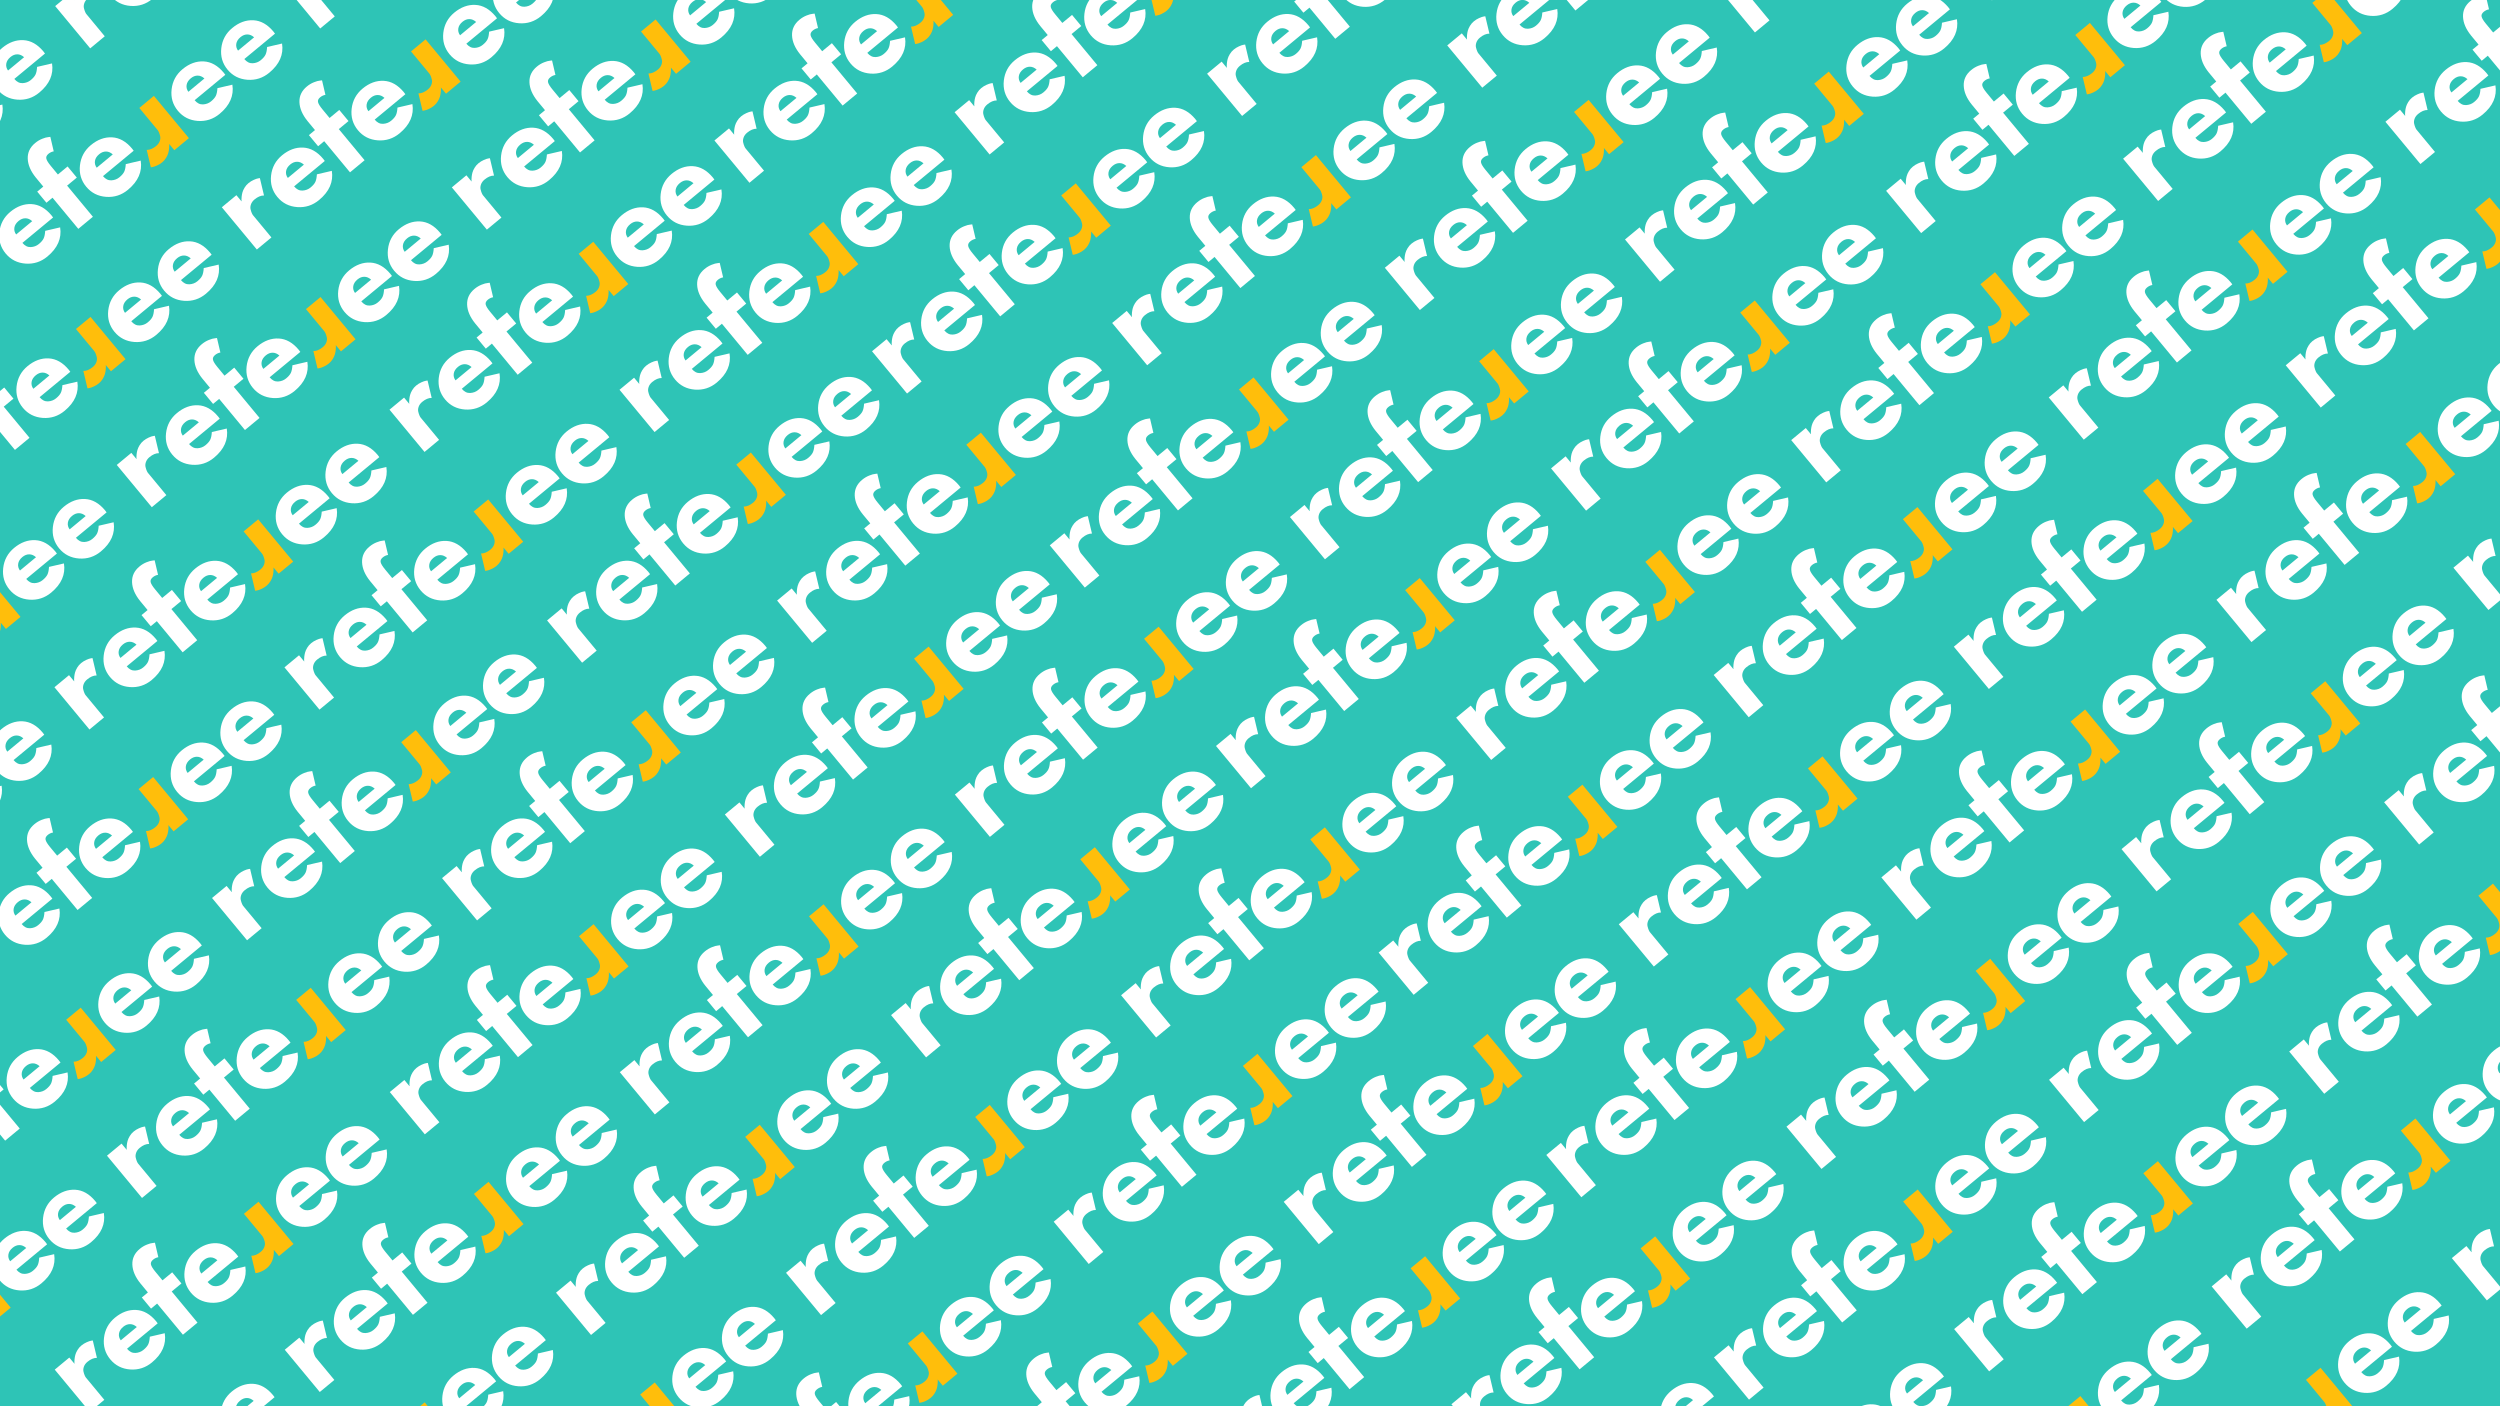 <?xml version="1.0" encoding="UTF-8"?>
<svg xmlns="http://www.w3.org/2000/svg" xmlns:xlink="http://www.w3.org/1999/xlink" width="1440pt" height="810pt" viewBox="0 0 1440 810" version="1.2">
<defs>
<g>
<symbol overflow="visible" id="glyph0-0">
<path style="stroke:none;" d=""/>
</symbol>
<symbol overflow="visible" id="glyph0-1">
<path style="stroke:none;" d="M 2.859 -2.359 L -17.312 -26.703 L -8.922 -33.656 L -6 -30.141 L -5.906 -30.234 C -5.945 -30.41 -5.977 -30.648 -6 -30.953 C -6.02 -31.266 -5.988 -31.852 -5.906 -32.719 C -5.82 -33.582 -5.664 -34.426 -5.438 -35.25 C -5.219 -36.082 -4.805 -37 -4.203 -38 C -3.598 -39.008 -2.848 -39.879 -1.953 -40.609 C -1.035 -41.367 -0.031 -41.988 1.062 -42.469 C 2.156 -42.957 3.008 -43.25 3.625 -43.344 L 4.609 -43.5 L 6.984 -33.484 C 5.211 -33.504 3.395 -32.742 1.531 -31.203 C 0.52 -30.359 -0.164 -29.41 -0.531 -28.359 C -0.895 -27.316 -0.961 -26.352 -0.734 -25.469 C -0.516 -24.582 -0.281 -23.863 -0.031 -23.312 C 0.207 -22.77 0.43 -22.375 0.641 -22.125 L 11.25 -9.312 Z M 2.859 -2.359 "/>
</symbol>
<symbol overflow="visible" id="glyph0-2">
<path style="stroke:none;" d="M 18.359 -33.781 L 0.688 -19.156 C 2.102 -17.445 3.707 -16.641 5.5 -16.734 C 7.289 -16.828 8.836 -17.41 10.141 -18.484 C 11.504 -19.609 12.426 -20.68 12.906 -21.703 C 13.395 -22.723 13.695 -24.188 13.812 -26.094 L 22.422 -28.094 C 23.41 -21.77 20.957 -16.164 15.062 -11.281 C 11.395 -8.238 7.207 -6.883 2.5 -7.219 C -2.207 -7.562 -6.031 -9.504 -8.969 -13.047 C -11.906 -16.586 -13.109 -20.707 -12.578 -25.406 C -12.047 -30.113 -9.945 -33.988 -6.281 -37.031 C -2.414 -40.227 1.648 -41.719 5.922 -41.5 C 10.191 -41.281 14.039 -39.102 17.469 -34.969 C 17.938 -34.395 18.234 -34 18.359 -33.781 Z M -2.922 -24 L 6.328 -31.672 C 5.098 -32.773 3.797 -33.328 2.422 -33.328 C 1.055 -33.336 -0.254 -32.82 -1.516 -31.781 C -2.91 -30.625 -3.719 -29.336 -3.938 -27.922 C -4.156 -26.516 -3.816 -25.207 -2.922 -24 Z M -2.922 -24 "/>
</symbol>
<symbol overflow="visible" id="glyph0-3">
<path style="stroke:none;" d="M -15.906 -27.875 L -20.188 -33.047 C -23.164 -36.723 -24.723 -40.348 -24.859 -43.922 C -24.992 -47.492 -23.57 -50.508 -20.594 -52.969 C -19.332 -54.02 -17.969 -54.836 -16.5 -55.422 C -15.039 -56.004 -13.906 -56.316 -13.094 -56.359 L -11.844 -56.531 L -9.891 -48.172 C -11.016 -47.973 -12.035 -47.492 -12.953 -46.734 C -13.992 -45.867 -14.391 -44.938 -14.141 -43.938 C -13.898 -42.938 -13.047 -41.551 -11.578 -39.781 L -7.5 -34.844 L -1.906 -39.469 L 3.406 -33.062 L -2.188 -28.438 L 12.672 -10.5 L 4.266 -3.531 L -10.594 -21.469 L -14.094 -18.562 L -19.406 -24.969 Z M -15.906 -27.875 "/>
</symbol>
<symbol overflow="visible" id="glyph1-0">
<path style="stroke:none;" d=""/>
</symbol>
<symbol overflow="visible" id="glyph1-1">
<path style="stroke:none;" d="M -2.859 2.359 L 17.312 26.703 L 8.922 33.656 L 6 30.141 L 5.906 30.234 C 5.945 30.41 5.977 30.648 6 30.953 C 6.02 31.266 5.988 31.852 5.906 32.719 C 5.82 33.582 5.664 34.426 5.438 35.25 C 5.219 36.082 4.805 37 4.203 38 C 3.598 39.008 2.848 39.879 1.953 40.609 C 1.035 41.367 0.031 41.988 -1.062 42.469 C -2.156 42.957 -3.008 43.25 -3.625 43.344 L -4.609 43.5 L -6.984 33.484 C -5.211 33.504 -3.395 32.742 -1.531 31.203 C -0.52 30.359 0.164 29.41 0.531 28.359 C 0.895 27.316 0.961 26.352 0.734 25.469 C 0.516 24.582 0.281 23.863 0.031 23.312 C -0.207 22.77 -0.43 22.375 -0.641 22.125 L -11.25 9.312 Z M -2.859 2.359 "/>
</symbol>
</g>
</defs>
<g id="surface1">
<rect x="0" y="0" width="1440" height="810" style="fill:rgb(100%,100%,100%);fill-opacity:1;stroke:none;"/>
<rect x="0" y="0" width="1440" height="810" style="fill:rgb(100%,100%,100%);fill-opacity:1;stroke:none;"/>
<rect x="0" y="0" width="1440" height="810" style="fill:rgb(18.039%,76.859%,71.37%);fill-opacity:1;stroke:none;"/>
<g style="fill:rgb(100%,100%,100%);fill-opacity:1;">
  <use xlink:href="#glyph0-1" x="-11.836" y="570.976"/>
</g>
<g style="fill:rgb(100%,100%,100%);fill-opacity:1;">
  <use xlink:href="#glyph0-2" x="11.798" y="551.398"/>
</g>
<g style="fill:rgb(100%,100%,100%);fill-opacity:1;">
  <use xlink:href="#glyph0-3" x="40.414" y="527.692"/>
</g>
<g style="fill:rgb(100%,100%,100%);fill-opacity:1;">
  <use xlink:href="#glyph0-2" x="58.211" y="512.949"/>
</g>
<g style="fill:rgb(100%,74.509%,4.309%);fill-opacity:1;">
  <use xlink:href="#glyph1-1" x="91.073" y="445.207"/>
</g>
<g style="fill:rgb(100%,100%,100%);fill-opacity:1;">
  <use xlink:href="#glyph0-2" x="111.002" y="469.216"/>
</g>
<g style="fill:rgb(100%,100%,100%);fill-opacity:1;">
  <use xlink:href="#glyph0-2" x="139.619" y="445.51"/>
</g>
<g style="fill:rgb(100%,100%,100%);fill-opacity:1;">
  <use xlink:href="#glyph0-1" x="181.16" y="411.097"/>
</g>
<g style="fill:rgb(100%,100%,100%);fill-opacity:1;">
  <use xlink:href="#glyph0-2" x="204.794" y="391.519"/>
</g>
<g style="fill:rgb(100%,100%,100%);fill-opacity:1;">
  <use xlink:href="#glyph0-3" x="233.41" y="367.813"/>
</g>
<g style="fill:rgb(100%,100%,100%);fill-opacity:1;">
  <use xlink:href="#glyph0-2" x="251.207" y="353.07"/>
</g>
<g style="fill:rgb(100%,74.509%,4.309%);fill-opacity:1;">
  <use xlink:href="#glyph1-1" x="284.069" y="285.329"/>
</g>
<g style="fill:rgb(100%,100%,100%);fill-opacity:1;">
  <use xlink:href="#glyph0-2" x="303.998" y="309.338"/>
</g>
<g style="fill:rgb(100%,100%,100%);fill-opacity:1;">
  <use xlink:href="#glyph0-2" x="332.615" y="285.631"/>
</g>
<g style="fill:rgb(100%,100%,100%);fill-opacity:1;">
  <use xlink:href="#glyph0-1" x="374.156" y="251.219"/>
</g>
<g style="fill:rgb(100%,100%,100%);fill-opacity:1;">
  <use xlink:href="#glyph0-2" x="397.79" y="231.64"/>
</g>
<g style="fill:rgb(100%,100%,100%);fill-opacity:1;">
  <use xlink:href="#glyph0-3" x="426.406" y="207.934"/>
</g>
<g style="fill:rgb(100%,100%,100%);fill-opacity:1;">
  <use xlink:href="#glyph0-2" x="444.203" y="193.191"/>
</g>
<g style="fill:rgb(100%,74.509%,4.309%);fill-opacity:1;">
  <use xlink:href="#glyph1-1" x="477.066" y="125.45"/>
</g>
<g style="fill:rgb(100%,100%,100%);fill-opacity:1;">
  <use xlink:href="#glyph0-2" x="496.994" y="149.459"/>
</g>
<g style="fill:rgb(100%,100%,100%);fill-opacity:1;">
  <use xlink:href="#glyph0-2" x="525.611" y="125.753"/>
</g>
<g style="fill:rgb(100%,100%,100%);fill-opacity:1;">
  <use xlink:href="#glyph0-1" x="567.152" y="91.34"/>
</g>
<g style="fill:rgb(100%,100%,100%);fill-opacity:1;">
  <use xlink:href="#glyph0-2" x="590.786" y="71.762"/>
</g>
<g style="fill:rgb(100%,100%,100%);fill-opacity:1;">
  <use xlink:href="#glyph0-3" x="619.402" y="48.055"/>
</g>
<g style="fill:rgb(100%,100%,100%);fill-opacity:1;">
  <use xlink:href="#glyph0-2" x="637.199" y="33.313"/>
</g>
<g style="fill:rgb(100%,74.509%,4.309%);fill-opacity:1;">
  <use xlink:href="#glyph1-1" x="670.061" y="-34.429"/>
</g>
<g style="fill:rgb(100%,100%,100%);fill-opacity:1;">
  <use xlink:href="#glyph0-2" x="-21.487" y="480.67"/>
</g>
<g style="fill:rgb(100%,100%,100%);fill-opacity:1;">
  <use xlink:href="#glyph0-2" x="7.13" y="456.964"/>
</g>
<g style="fill:rgb(100%,100%,100%);fill-opacity:1;">
  <use xlink:href="#glyph0-1" x="48.671" y="422.551"/>
</g>
<g style="fill:rgb(100%,100%,100%);fill-opacity:1;">
  <use xlink:href="#glyph0-2" x="72.305" y="402.973"/>
</g>
<g style="fill:rgb(100%,100%,100%);fill-opacity:1;">
  <use xlink:href="#glyph0-3" x="100.922" y="379.267"/>
</g>
<g style="fill:rgb(100%,100%,100%);fill-opacity:1;">
  <use xlink:href="#glyph0-2" x="118.718" y="364.524"/>
</g>
<g style="fill:rgb(100%,74.509%,4.309%);fill-opacity:1;">
  <use xlink:href="#glyph1-1" x="151.581" y="296.783"/>
</g>
<g style="fill:rgb(100%,100%,100%);fill-opacity:1;">
  <use xlink:href="#glyph0-2" x="171.509" y="320.792"/>
</g>
<g style="fill:rgb(100%,100%,100%);fill-opacity:1;">
  <use xlink:href="#glyph0-2" x="200.126" y="297.085"/>
</g>
<g style="fill:rgb(100%,100%,100%);fill-opacity:1;">
  <use xlink:href="#glyph0-1" x="241.667" y="262.673"/>
</g>
<g style="fill:rgb(100%,100%,100%);fill-opacity:1;">
  <use xlink:href="#glyph0-2" x="265.301" y="243.094"/>
</g>
<g style="fill:rgb(100%,100%,100%);fill-opacity:1;">
  <use xlink:href="#glyph0-3" x="293.918" y="219.388"/>
</g>
<g style="fill:rgb(100%,100%,100%);fill-opacity:1;">
  <use xlink:href="#glyph0-2" x="311.714" y="204.645"/>
</g>
<g style="fill:rgb(100%,74.509%,4.309%);fill-opacity:1;">
  <use xlink:href="#glyph1-1" x="344.577" y="136.904"/>
</g>
<g style="fill:rgb(100%,100%,100%);fill-opacity:1;">
  <use xlink:href="#glyph0-2" x="364.505" y="160.913"/>
</g>
<g style="fill:rgb(100%,100%,100%);fill-opacity:1;">
  <use xlink:href="#glyph0-2" x="393.122" y="137.207"/>
</g>
<g style="fill:rgb(100%,100%,100%);fill-opacity:1;">
  <use xlink:href="#glyph0-1" x="428.823" y="107.632"/>
</g>
<g style="fill:rgb(100%,100%,100%);fill-opacity:1;">
  <use xlink:href="#glyph0-2" x="452.457" y="88.054"/>
</g>
<g style="fill:rgb(100%,100%,100%);fill-opacity:1;">
  <use xlink:href="#glyph0-3" x="481.074" y="64.347"/>
</g>
<g style="fill:rgb(100%,100%,100%);fill-opacity:1;">
  <use xlink:href="#glyph0-2" x="498.87" y="49.605"/>
</g>
<g style="fill:rgb(100%,74.509%,4.309%);fill-opacity:1;">
  <use xlink:href="#glyph1-1" x="531.733" y="-18.137"/>
</g>
<g style="fill:rgb(100%,100%,100%);fill-opacity:1;">
  <use xlink:href="#glyph0-2" x="551.661" y="5.872"/>
</g>
<g style="fill:rgb(100%,74.509%,4.309%);fill-opacity:1;">
  <use xlink:href="#glyph1-1" x="-11.15" y="726.491"/>
</g>
<g style="fill:rgb(100%,100%,100%);fill-opacity:1;">
  <use xlink:href="#glyph0-2" x="8.779" y="750.499"/>
</g>
<g style="fill:rgb(100%,100%,100%);fill-opacity:1;">
  <use xlink:href="#glyph0-2" x="37.395" y="726.793"/>
</g>
<g style="fill:rgb(100%,100%,100%);fill-opacity:1;">
  <use xlink:href="#glyph0-1" x="78.936" y="692.38"/>
</g>
<g style="fill:rgb(100%,100%,100%);fill-opacity:1;">
  <use xlink:href="#glyph0-2" x="102.57" y="672.802"/>
</g>
<g style="fill:rgb(100%,100%,100%);fill-opacity:1;">
  <use xlink:href="#glyph0-3" x="131.187" y="649.096"/>
</g>
<g style="fill:rgb(100%,100%,100%);fill-opacity:1;">
  <use xlink:href="#glyph0-2" x="148.983" y="634.353"/>
</g>
<g style="fill:rgb(100%,74.509%,4.309%);fill-opacity:1;">
  <use xlink:href="#glyph1-1" x="181.846" y="566.612"/>
</g>
<g style="fill:rgb(100%,100%,100%);fill-opacity:1;">
  <use xlink:href="#glyph0-2" x="201.775" y="590.621"/>
</g>
<g style="fill:rgb(100%,100%,100%);fill-opacity:1;">
  <use xlink:href="#glyph0-2" x="230.391" y="566.914"/>
</g>
<g style="fill:rgb(100%,100%,100%);fill-opacity:1;">
  <use xlink:href="#glyph0-1" x="271.932" y="532.502"/>
</g>
<g style="fill:rgb(100%,100%,100%);fill-opacity:1;">
  <use xlink:href="#glyph0-2" x="295.566" y="512.923"/>
</g>
<g style="fill:rgb(100%,100%,100%);fill-opacity:1;">
  <use xlink:href="#glyph0-3" x="324.183" y="489.217"/>
</g>
<g style="fill:rgb(100%,100%,100%);fill-opacity:1;">
  <use xlink:href="#glyph0-2" x="341.979" y="474.474"/>
</g>
<g style="fill:rgb(100%,74.509%,4.309%);fill-opacity:1;">
  <use xlink:href="#glyph1-1" x="374.842" y="406.733"/>
</g>
<g style="fill:rgb(100%,100%,100%);fill-opacity:1;">
  <use xlink:href="#glyph0-2" x="394.771" y="430.742"/>
</g>
<g style="fill:rgb(100%,100%,100%);fill-opacity:1;">
  <use xlink:href="#glyph0-2" x="423.387" y="407.036"/>
</g>
<g style="fill:rgb(100%,100%,100%);fill-opacity:1;">
  <use xlink:href="#glyph0-1" x="464.928" y="372.623"/>
</g>
<g style="fill:rgb(100%,100%,100%);fill-opacity:1;">
  <use xlink:href="#glyph0-2" x="488.562" y="353.045"/>
</g>
<g style="fill:rgb(100%,100%,100%);fill-opacity:1;">
  <use xlink:href="#glyph0-3" x="517.179" y="329.338"/>
</g>
<g style="fill:rgb(100%,100%,100%);fill-opacity:1;">
  <use xlink:href="#glyph0-2" x="534.975" y="314.596"/>
</g>
<g style="fill:rgb(100%,74.509%,4.309%);fill-opacity:1;">
  <use xlink:href="#glyph1-1" x="567.838" y="246.854"/>
</g>
<g style="fill:rgb(100%,100%,100%);fill-opacity:1;">
  <use xlink:href="#glyph0-2" x="587.767" y="270.863"/>
</g>
<g style="fill:rgb(100%,100%,100%);fill-opacity:1;">
  <use xlink:href="#glyph0-2" x="616.383" y="247.157"/>
</g>
<g style="fill:rgb(100%,100%,100%);fill-opacity:1;">
  <use xlink:href="#glyph0-1" x="657.924" y="212.744"/>
</g>
<g style="fill:rgb(100%,100%,100%);fill-opacity:1;">
  <use xlink:href="#glyph0-2" x="681.558" y="193.166"/>
</g>
<g style="fill:rgb(100%,100%,100%);fill-opacity:1;">
  <use xlink:href="#glyph0-3" x="710.175" y="169.46"/>
</g>
<g style="fill:rgb(100%,100%,100%);fill-opacity:1;">
  <use xlink:href="#glyph0-2" x="727.971" y="154.717"/>
</g>
<g style="fill:rgb(100%,74.509%,4.309%);fill-opacity:1;">
  <use xlink:href="#glyph1-1" x="760.834" y="86.976"/>
</g>
<g style="fill:rgb(100%,100%,100%);fill-opacity:1;">
  <use xlink:href="#glyph0-2" x="780.763" y="110.985"/>
</g>
<g style="fill:rgb(100%,100%,100%);fill-opacity:1;">
  <use xlink:href="#glyph0-2" x="809.379" y="87.278"/>
</g>
<g style="fill:rgb(100%,100%,100%);fill-opacity:1;">
  <use xlink:href="#glyph0-1" x="850.92" y="52.866"/>
</g>
<g style="fill:rgb(100%,100%,100%);fill-opacity:1;">
  <use xlink:href="#glyph0-2" x="874.554" y="33.287"/>
</g>
<g style="fill:rgb(100%,100%,100%);fill-opacity:1;">
  <use xlink:href="#glyph0-3" x="903.171" y="9.581"/>
</g>
<g style="fill:rgb(100%,100%,100%);fill-opacity:1;">
  <use xlink:href="#glyph0-3" x="-1.302" y="660.55"/>
</g>
<g style="fill:rgb(100%,100%,100%);fill-opacity:1;">
  <use xlink:href="#glyph0-2" x="16.495" y="645.807"/>
</g>
<g style="fill:rgb(100%,74.509%,4.309%);fill-opacity:1;">
  <use xlink:href="#glyph1-1" x="49.357" y="578.066"/>
</g>
<g style="fill:rgb(100%,100%,100%);fill-opacity:1;">
  <use xlink:href="#glyph0-2" x="69.286" y="602.075"/>
</g>
<g style="fill:rgb(100%,100%,100%);fill-opacity:1;">
  <use xlink:href="#glyph0-2" x="97.903" y="578.368"/>
</g>
<g style="fill:rgb(100%,100%,100%);fill-opacity:1;">
  <use xlink:href="#glyph0-1" x="139.444" y="543.956"/>
</g>
<g style="fill:rgb(100%,100%,100%);fill-opacity:1;">
  <use xlink:href="#glyph0-2" x="163.077" y="524.377"/>
</g>
<g style="fill:rgb(100%,100%,100%);fill-opacity:1;">
  <use xlink:href="#glyph0-3" x="191.694" y="500.671"/>
</g>
<g style="fill:rgb(100%,100%,100%);fill-opacity:1;">
  <use xlink:href="#glyph0-2" x="209.491" y="485.928"/>
</g>
<g style="fill:rgb(100%,74.509%,4.309%);fill-opacity:1;">
  <use xlink:href="#glyph1-1" x="242.353" y="418.187"/>
</g>
<g style="fill:rgb(100%,100%,100%);fill-opacity:1;">
  <use xlink:href="#glyph0-2" x="262.282" y="442.196"/>
</g>
<g style="fill:rgb(100%,100%,100%);fill-opacity:1;">
  <use xlink:href="#glyph0-2" x="290.899" y="418.49"/>
</g>
<g style="fill:rgb(100%,100%,100%);fill-opacity:1;">
  <use xlink:href="#glyph0-1" x="332.44" y="384.077"/>
</g>
<g style="fill:rgb(100%,100%,100%);fill-opacity:1;">
  <use xlink:href="#glyph0-2" x="356.073" y="364.499"/>
</g>
<g style="fill:rgb(100%,100%,100%);fill-opacity:1;">
  <use xlink:href="#glyph0-3" x="384.69" y="340.792"/>
</g>
<g style="fill:rgb(100%,100%,100%);fill-opacity:1;">
  <use xlink:href="#glyph0-2" x="402.487" y="326.05"/>
</g>
<g style="fill:rgb(100%,74.509%,4.309%);fill-opacity:1;">
  <use xlink:href="#glyph1-1" x="435.349" y="258.308"/>
</g>
<g style="fill:rgb(100%,100%,100%);fill-opacity:1;">
  <use xlink:href="#glyph0-2" x="455.278" y="282.317"/>
</g>
<g style="fill:rgb(100%,100%,100%);fill-opacity:1;">
  <use xlink:href="#glyph0-2" x="483.895" y="258.611"/>
</g>
<g style="fill:rgb(100%,100%,100%);fill-opacity:1;">
  <use xlink:href="#glyph0-1" x="519.596" y="229.036"/>
</g>
<g style="fill:rgb(100%,100%,100%);fill-opacity:1;">
  <use xlink:href="#glyph0-2" x="543.229" y="209.458"/>
</g>
<g style="fill:rgb(100%,100%,100%);fill-opacity:1;">
  <use xlink:href="#glyph0-3" x="571.846" y="185.752"/>
</g>
<g style="fill:rgb(100%,100%,100%);fill-opacity:1;">
  <use xlink:href="#glyph0-2" x="589.642" y="171.009"/>
</g>
<g style="fill:rgb(100%,74.509%,4.309%);fill-opacity:1;">
  <use xlink:href="#glyph1-1" x="622.505" y="103.267"/>
</g>
<g style="fill:rgb(100%,100%,100%);fill-opacity:1;">
  <use xlink:href="#glyph0-2" x="642.434" y="127.276"/>
</g>
<g style="fill:rgb(100%,100%,100%);fill-opacity:1;">
  <use xlink:href="#glyph0-2" x="671.051" y="103.57"/>
</g>
<g style="fill:rgb(100%,100%,100%);fill-opacity:1;">
  <use xlink:href="#glyph0-1" x="712.592" y="69.157"/>
</g>
<g style="fill:rgb(100%,100%,100%);fill-opacity:1;">
  <use xlink:href="#glyph0-2" x="736.225" y="49.579"/>
</g>
<g style="fill:rgb(100%,100%,100%);fill-opacity:1;">
  <use xlink:href="#glyph0-3" x="764.842" y="25.873"/>
</g>
<g style="fill:rgb(100%,100%,100%);fill-opacity:1;">
  <use xlink:href="#glyph0-2" x="782.639" y="11.13"/>
</g>
<g style="fill:rgb(100%,100%,100%);fill-opacity:1;">
  <use xlink:href="#glyph0-2" x="139.79" y="838.569"/>
</g>
<g style="fill:rgb(100%,100%,100%);fill-opacity:1;">
  <use xlink:href="#glyph0-1" x="181.331" y="804.157"/>
</g>
<g style="fill:rgb(100%,100%,100%);fill-opacity:1;">
  <use xlink:href="#glyph0-2" x="204.965" y="784.578"/>
</g>
<g style="fill:rgb(100%,100%,100%);fill-opacity:1;">
  <use xlink:href="#glyph0-3" x="233.582" y="760.872"/>
</g>
<g style="fill:rgb(100%,100%,100%);fill-opacity:1;">
  <use xlink:href="#glyph0-2" x="251.378" y="746.129"/>
</g>
<g style="fill:rgb(100%,74.509%,4.309%);fill-opacity:1;">
  <use xlink:href="#glyph1-1" x="284.241" y="678.388"/>
</g>
<g style="fill:rgb(100%,100%,100%);fill-opacity:1;">
  <use xlink:href="#glyph0-2" x="304.17" y="702.397"/>
</g>
<g style="fill:rgb(100%,100%,100%);fill-opacity:1;">
  <use xlink:href="#glyph0-2" x="332.786" y="678.691"/>
</g>
<g style="fill:rgb(100%,100%,100%);fill-opacity:1;">
  <use xlink:href="#glyph0-1" x="374.327" y="644.278"/>
</g>
<g style="fill:rgb(100%,100%,100%);fill-opacity:1;">
  <use xlink:href="#glyph0-2" x="397.961" y="624.7"/>
</g>
<g style="fill:rgb(100%,100%,100%);fill-opacity:1;">
  <use xlink:href="#glyph0-3" x="426.578" y="600.993"/>
</g>
<g style="fill:rgb(100%,100%,100%);fill-opacity:1;">
  <use xlink:href="#glyph0-2" x="444.374" y="586.251"/>
</g>
<g style="fill:rgb(100%,74.509%,4.309%);fill-opacity:1;">
  <use xlink:href="#glyph1-1" x="477.237" y="518.509"/>
</g>
<g style="fill:rgb(100%,100%,100%);fill-opacity:1;">
  <use xlink:href="#glyph0-2" x="497.166" y="542.518"/>
</g>
<g style="fill:rgb(100%,100%,100%);fill-opacity:1;">
  <use xlink:href="#glyph0-2" x="525.783" y="518.812"/>
</g>
<g style="fill:rgb(100%,100%,100%);fill-opacity:1;">
  <use xlink:href="#glyph0-1" x="567.323" y="484.399"/>
</g>
<g style="fill:rgb(100%,100%,100%);fill-opacity:1;">
  <use xlink:href="#glyph0-2" x="590.957" y="464.821"/>
</g>
<g style="fill:rgb(100%,100%,100%);fill-opacity:1;">
  <use xlink:href="#glyph0-3" x="619.574" y="441.115"/>
</g>
<g style="fill:rgb(100%,100%,100%);fill-opacity:1;">
  <use xlink:href="#glyph0-2" x="637.37" y="426.372"/>
</g>
<g style="fill:rgb(100%,74.509%,4.309%);fill-opacity:1;">
  <use xlink:href="#glyph1-1" x="670.233" y="358.63"/>
</g>
<g style="fill:rgb(100%,100%,100%);fill-opacity:1;">
  <use xlink:href="#glyph0-2" x="690.162" y="382.639"/>
</g>
<g style="fill:rgb(100%,100%,100%);fill-opacity:1;">
  <use xlink:href="#glyph0-2" x="718.779" y="358.933"/>
</g>
<g style="fill:rgb(100%,100%,100%);fill-opacity:1;">
  <use xlink:href="#glyph0-1" x="760.32" y="324.52"/>
</g>
<g style="fill:rgb(100%,100%,100%);fill-opacity:1;">
  <use xlink:href="#glyph0-2" x="783.953" y="304.942"/>
</g>
<g style="fill:rgb(100%,100%,100%);fill-opacity:1;">
  <use xlink:href="#glyph0-3" x="812.57" y="281.236"/>
</g>
<g style="fill:rgb(100%,100%,100%);fill-opacity:1;">
  <use xlink:href="#glyph0-2" x="830.366" y="266.493"/>
</g>
<g style="fill:rgb(100%,74.509%,4.309%);fill-opacity:1;">
  <use xlink:href="#glyph1-1" x="863.229" y="198.752"/>
</g>
<g style="fill:rgb(100%,100%,100%);fill-opacity:1;">
  <use xlink:href="#glyph0-2" x="883.158" y="222.761"/>
</g>
<g style="fill:rgb(100%,100%,100%);fill-opacity:1;">
  <use xlink:href="#glyph0-2" x="911.775" y="199.054"/>
</g>
<g style="fill:rgb(100%,100%,100%);fill-opacity:1;">
  <use xlink:href="#glyph0-1" x="953.316" y="164.642"/>
</g>
<g style="fill:rgb(100%,100%,100%);fill-opacity:1;">
  <use xlink:href="#glyph0-2" x="976.949" y="145.063"/>
</g>
<g style="fill:rgb(100%,100%,100%);fill-opacity:1;">
  <use xlink:href="#glyph0-3" x="1005.566" y="121.357"/>
</g>
<g style="fill:rgb(100%,100%,100%);fill-opacity:1;">
  <use xlink:href="#glyph0-2" x="1023.363" y="106.614"/>
</g>
<g style="fill:rgb(100%,74.509%,4.309%);fill-opacity:1;">
  <use xlink:href="#glyph1-1" x="1056.225" y="38.873"/>
</g>
<g style="fill:rgb(100%,100%,100%);fill-opacity:1;">
  <use xlink:href="#glyph0-2" x="1076.154" y="62.882"/>
</g>
<g style="fill:rgb(100%,100%,100%);fill-opacity:1;">
  <use xlink:href="#glyph0-2" x="1104.771" y="39.176"/>
</g>
<g style="fill:rgb(100%,100%,100%);fill-opacity:1;">
  <use xlink:href="#glyph0-1" x="48.843" y="815.61"/>
</g>
<g style="fill:rgb(100%,100%,100%);fill-opacity:1;">
  <use xlink:href="#glyph0-2" x="72.476" y="796.032"/>
</g>
<g style="fill:rgb(100%,100%,100%);fill-opacity:1;">
  <use xlink:href="#glyph0-3" x="101.093" y="772.326"/>
</g>
<g style="fill:rgb(100%,100%,100%);fill-opacity:1;">
  <use xlink:href="#glyph0-2" x="118.89" y="757.583"/>
</g>
<g style="fill:rgb(100%,74.509%,4.309%);fill-opacity:1;">
  <use xlink:href="#glyph1-1" x="151.752" y="689.842"/>
</g>
<g style="fill:rgb(100%,100%,100%);fill-opacity:1;">
  <use xlink:href="#glyph0-2" x="171.681" y="713.851"/>
</g>
<g style="fill:rgb(100%,100%,100%);fill-opacity:1;">
  <use xlink:href="#glyph0-2" x="200.298" y="690.144"/>
</g>
<g style="fill:rgb(100%,100%,100%);fill-opacity:1;">
  <use xlink:href="#glyph0-1" x="241.839" y="655.732"/>
</g>
<g style="fill:rgb(100%,100%,100%);fill-opacity:1;">
  <use xlink:href="#glyph0-2" x="265.473" y="636.153"/>
</g>
<g style="fill:rgb(100%,100%,100%);fill-opacity:1;">
  <use xlink:href="#glyph0-3" x="294.089" y="612.447"/>
</g>
<g style="fill:rgb(100%,100%,100%);fill-opacity:1;">
  <use xlink:href="#glyph0-2" x="311.886" y="597.704"/>
</g>
<g style="fill:rgb(100%,74.509%,4.309%);fill-opacity:1;">
  <use xlink:href="#glyph1-1" x="344.748" y="529.963"/>
</g>
<g style="fill:rgb(100%,100%,100%);fill-opacity:1;">
  <use xlink:href="#glyph0-2" x="364.677" y="553.972"/>
</g>
<g style="fill:rgb(100%,100%,100%);fill-opacity:1;">
  <use xlink:href="#glyph0-2" x="393.294" y="530.266"/>
</g>
<g style="fill:rgb(100%,100%,100%);fill-opacity:1;">
  <use xlink:href="#glyph0-1" x="434.835" y="495.853"/>
</g>
<g style="fill:rgb(100%,100%,100%);fill-opacity:1;">
  <use xlink:href="#glyph0-2" x="458.469" y="476.275"/>
</g>
<g style="fill:rgb(100%,100%,100%);fill-opacity:1;">
  <use xlink:href="#glyph0-3" x="487.085" y="452.568"/>
</g>
<g style="fill:rgb(100%,100%,100%);fill-opacity:1;">
  <use xlink:href="#glyph0-2" x="504.882" y="437.826"/>
</g>
<g style="fill:rgb(100%,74.509%,4.309%);fill-opacity:1;">
  <use xlink:href="#glyph1-1" x="537.744" y="370.084"/>
</g>
<g style="fill:rgb(100%,100%,100%);fill-opacity:1;">
  <use xlink:href="#glyph0-2" x="557.673" y="394.093"/>
</g>
<g style="fill:rgb(100%,100%,100%);fill-opacity:1;">
  <use xlink:href="#glyph0-2" x="586.29" y="370.387"/>
</g>
<g style="fill:rgb(100%,100%,100%);fill-opacity:1;">
  <use xlink:href="#glyph0-1" x="621.991" y="340.812"/>
</g>
<g style="fill:rgb(100%,100%,100%);fill-opacity:1;">
  <use xlink:href="#glyph0-2" x="645.624" y="321.234"/>
</g>
<g style="fill:rgb(100%,100%,100%);fill-opacity:1;">
  <use xlink:href="#glyph0-3" x="674.241" y="297.528"/>
</g>
<g style="fill:rgb(100%,100%,100%);fill-opacity:1;">
  <use xlink:href="#glyph0-2" x="692.038" y="282.785"/>
</g>
<g style="fill:rgb(100%,74.509%,4.309%);fill-opacity:1;">
  <use xlink:href="#glyph1-1" x="724.9" y="215.044"/>
</g>
<g style="fill:rgb(100%,100%,100%);fill-opacity:1;">
  <use xlink:href="#glyph0-2" x="744.829" y="239.052"/>
</g>
<g style="fill:rgb(100%,100%,100%);fill-opacity:1;">
  <use xlink:href="#glyph0-2" x="773.446" y="215.346"/>
</g>
<g style="fill:rgb(100%,100%,100%);fill-opacity:1;">
  <use xlink:href="#glyph0-1" x="814.987" y="180.933"/>
</g>
<g style="fill:rgb(100%,100%,100%);fill-opacity:1;">
  <use xlink:href="#glyph0-2" x="838.62" y="161.355"/>
</g>
<g style="fill:rgb(100%,100%,100%);fill-opacity:1;">
  <use xlink:href="#glyph0-3" x="867.237" y="137.649"/>
</g>
<g style="fill:rgb(100%,100%,100%);fill-opacity:1;">
  <use xlink:href="#glyph0-2" x="885.034" y="122.906"/>
</g>
<g style="fill:rgb(100%,74.509%,4.309%);fill-opacity:1;">
  <use xlink:href="#glyph1-1" x="917.896" y="55.165"/>
</g>
<g style="fill:rgb(100%,100%,100%);fill-opacity:1;">
  <use xlink:href="#glyph0-2" x="937.825" y="79.174"/>
</g>
<g style="fill:rgb(100%,100%,100%);fill-opacity:1;">
  <use xlink:href="#glyph0-2" x="966.442" y="55.467"/>
</g>
<g style="fill:rgb(100%,100%,100%);fill-opacity:1;">
  <use xlink:href="#glyph0-1" x="1007.983" y="21.055"/>
</g>
<g style="fill:rgb(100%,100%,100%);fill-opacity:1;">
  <use xlink:href="#glyph0-2" x="1031.616" y="1.476"/>
</g>
<g style="fill:rgb(100%,100%,100%);fill-opacity:1;">
  <use xlink:href="#glyph0-1" x="1144.482" y="2.554"/>
</g>
<g style="fill:rgb(100%,74.509%,4.309%);fill-opacity:1;">
  <use xlink:href="#glyph1-1" x="-5.51" y="328.617"/>
</g>
<g style="fill:rgb(100%,100%,100%);fill-opacity:1;">
  <use xlink:href="#glyph0-2" x="14.418" y="352.626"/>
</g>
<g style="fill:rgb(100%,100%,100%);fill-opacity:1;">
  <use xlink:href="#glyph0-2" x="43.035" y="328.92"/>
</g>
<g style="fill:rgb(100%,100%,100%);fill-opacity:1;">
  <use xlink:href="#glyph0-1" x="84.576" y="294.507"/>
</g>
<g style="fill:rgb(100%,100%,100%);fill-opacity:1;">
  <use xlink:href="#glyph0-2" x="108.21" y="274.929"/>
</g>
<g style="fill:rgb(100%,100%,100%);fill-opacity:1;">
  <use xlink:href="#glyph0-3" x="136.827" y="251.223"/>
</g>
<g style="fill:rgb(100%,100%,100%);fill-opacity:1;">
  <use xlink:href="#glyph0-2" x="154.623" y="236.48"/>
</g>
<g style="fill:rgb(100%,74.509%,4.309%);fill-opacity:1;">
  <use xlink:href="#glyph1-1" x="187.486" y="168.739"/>
</g>
<g style="fill:rgb(100%,100%,100%);fill-opacity:1;">
  <use xlink:href="#glyph0-2" x="207.414" y="192.747"/>
</g>
<g style="fill:rgb(100%,100%,100%);fill-opacity:1;">
  <use xlink:href="#glyph0-2" x="236.031" y="169.041"/>
</g>
<g style="fill:rgb(100%,100%,100%);fill-opacity:1;">
  <use xlink:href="#glyph0-1" x="277.572" y="134.628"/>
</g>
<g style="fill:rgb(100%,100%,100%);fill-opacity:1;">
  <use xlink:href="#glyph0-2" x="301.206" y="115.05"/>
</g>
<g style="fill:rgb(100%,100%,100%);fill-opacity:1;">
  <use xlink:href="#glyph0-3" x="329.823" y="91.344"/>
</g>
<g style="fill:rgb(100%,100%,100%);fill-opacity:1;">
  <use xlink:href="#glyph0-2" x="347.619" y="76.601"/>
</g>
<g style="fill:rgb(100%,74.509%,4.309%);fill-opacity:1;">
  <use xlink:href="#glyph1-1" x="380.482" y="8.86"/>
</g>
<g style="fill:rgb(100%,100%,100%);fill-opacity:1;">
  <use xlink:href="#glyph0-2" x="400.41" y="32.869"/>
</g>
<g style="fill:rgb(100%,100%,100%);fill-opacity:1;">
  <use xlink:href="#glyph0-2" x="429.027" y="9.163"/>
</g>
<g style="fill:rgb(100%,100%,100%);fill-opacity:1;">
  <use xlink:href="#glyph0-2" x="-24.279" y="286.383"/>
</g>
<g style="fill:rgb(100%,100%,100%);fill-opacity:1;">
  <use xlink:href="#glyph0-3" x="4.338" y="262.677"/>
</g>
<g style="fill:rgb(100%,100%,100%);fill-opacity:1;">
  <use xlink:href="#glyph0-2" x="22.134" y="247.934"/>
</g>
<g style="fill:rgb(100%,74.509%,4.309%);fill-opacity:1;">
  <use xlink:href="#glyph1-1" x="54.997" y="180.192"/>
</g>
<g style="fill:rgb(100%,100%,100%);fill-opacity:1;">
  <use xlink:href="#glyph0-2" x="74.926" y="204.201"/>
</g>
<g style="fill:rgb(100%,100%,100%);fill-opacity:1;">
  <use xlink:href="#glyph0-2" x="103.542" y="180.495"/>
</g>
<g style="fill:rgb(100%,100%,100%);fill-opacity:1;">
  <use xlink:href="#glyph0-1" x="145.083" y="146.082"/>
</g>
<g style="fill:rgb(100%,100%,100%);fill-opacity:1;">
  <use xlink:href="#glyph0-2" x="168.717" y="126.504"/>
</g>
<g style="fill:rgb(100%,100%,100%);fill-opacity:1;">
  <use xlink:href="#glyph0-3" x="197.334" y="102.798"/>
</g>
<g style="fill:rgb(100%,100%,100%);fill-opacity:1;">
  <use xlink:href="#glyph0-2" x="215.13" y="88.055"/>
</g>
<g style="fill:rgb(100%,74.509%,4.309%);fill-opacity:1;">
  <use xlink:href="#glyph1-1" x="247.993" y="20.314"/>
</g>
<g style="fill:rgb(100%,100%,100%);fill-opacity:1;">
  <use xlink:href="#glyph0-2" x="267.922" y="44.323"/>
</g>
<g style="fill:rgb(100%,100%,100%);fill-opacity:1;">
  <use xlink:href="#glyph0-2" x="296.538" y="20.616"/>
</g>
<g style="fill:rgb(100%,100%,100%);fill-opacity:1;">
  <use xlink:href="#glyph0-1" x="-11.414" y="178.634"/>
</g>
<g style="fill:rgb(100%,100%,100%);fill-opacity:1;">
  <use xlink:href="#glyph0-2" x="12.22" y="159.056"/>
</g>
<g style="fill:rgb(100%,100%,100%);fill-opacity:1;">
  <use xlink:href="#glyph0-3" x="40.837" y="135.35"/>
</g>
<g style="fill:rgb(100%,100%,100%);fill-opacity:1;">
  <use xlink:href="#glyph0-2" x="58.633" y="120.607"/>
</g>
<g style="fill:rgb(100%,74.509%,4.309%);fill-opacity:1;">
  <use xlink:href="#glyph1-1" x="91.496" y="52.865"/>
</g>
<g style="fill:rgb(100%,100%,100%);fill-opacity:1;">
  <use xlink:href="#glyph0-2" x="111.425" y="76.874"/>
</g>
<g style="fill:rgb(100%,100%,100%);fill-opacity:1;">
  <use xlink:href="#glyph0-2" x="140.041" y="53.168"/>
</g>
<g style="fill:rgb(100%,100%,100%);fill-opacity:1;">
  <use xlink:href="#glyph0-1" x="181.582" y="18.755"/>
</g>
<g style="fill:rgb(100%,100%,100%);fill-opacity:1;">
  <use xlink:href="#glyph0-2" x="-21.064" y="88.328"/>
</g>
<g style="fill:rgb(100%,100%,100%);fill-opacity:1;">
  <use xlink:href="#glyph0-2" x="7.553" y="64.622"/>
</g>
<g style="fill:rgb(100%,100%,100%);fill-opacity:1;">
  <use xlink:href="#glyph0-1" x="49.094" y="30.209"/>
</g>
<g style="fill:rgb(100%,100%,100%);fill-opacity:1;">
  <use xlink:href="#glyph0-2" x="72.727" y="10.631"/>
</g>
<g style="fill:rgb(100%,74.509%,4.309%);fill-opacity:1;">
  <use xlink:href="#glyph1-1" x="379.974" y="793.951"/>
</g>
<g style="fill:rgb(100%,100%,100%);fill-opacity:1;">
  <use xlink:href="#glyph0-2" x="399.903" y="817.96"/>
</g>
<g style="fill:rgb(100%,100%,100%);fill-opacity:1;">
  <use xlink:href="#glyph0-2" x="428.52" y="794.254"/>
</g>
<g style="fill:rgb(100%,100%,100%);fill-opacity:1;">
  <use xlink:href="#glyph0-1" x="470.061" y="759.841"/>
</g>
<g style="fill:rgb(100%,100%,100%);fill-opacity:1;">
  <use xlink:href="#glyph0-2" x="493.695" y="740.263"/>
</g>
<g style="fill:rgb(100%,100%,100%);fill-opacity:1;">
  <use xlink:href="#glyph0-3" x="522.311" y="716.557"/>
</g>
<g style="fill:rgb(100%,100%,100%);fill-opacity:1;">
  <use xlink:href="#glyph0-2" x="540.108" y="701.814"/>
</g>
<g style="fill:rgb(100%,74.509%,4.309%);fill-opacity:1;">
  <use xlink:href="#glyph1-1" x="572.97" y="634.073"/>
</g>
<g style="fill:rgb(100%,100%,100%);fill-opacity:1;">
  <use xlink:href="#glyph0-2" x="592.899" y="658.082"/>
</g>
<g style="fill:rgb(100%,100%,100%);fill-opacity:1;">
  <use xlink:href="#glyph0-2" x="621.516" y="634.375"/>
</g>
<g style="fill:rgb(100%,100%,100%);fill-opacity:1;">
  <use xlink:href="#glyph0-1" x="663.057" y="599.963"/>
</g>
<g style="fill:rgb(100%,100%,100%);fill-opacity:1;">
  <use xlink:href="#glyph0-2" x="686.691" y="580.384"/>
</g>
<g style="fill:rgb(100%,100%,100%);fill-opacity:1;">
  <use xlink:href="#glyph0-3" x="715.307" y="556.678"/>
</g>
<g style="fill:rgb(100%,100%,100%);fill-opacity:1;">
  <use xlink:href="#glyph0-2" x="733.104" y="541.936"/>
</g>
<g style="fill:rgb(100%,74.509%,4.309%);fill-opacity:1;">
  <use xlink:href="#glyph1-1" x="765.967" y="474.194"/>
</g>
<g style="fill:rgb(100%,100%,100%);fill-opacity:1;">
  <use xlink:href="#glyph0-2" x="785.895" y="498.203"/>
</g>
<g style="fill:rgb(100%,100%,100%);fill-opacity:1;">
  <use xlink:href="#glyph0-2" x="814.512" y="474.497"/>
</g>
<g style="fill:rgb(100%,100%,100%);fill-opacity:1;">
  <use xlink:href="#glyph0-1" x="856.053" y="440.084"/>
</g>
<g style="fill:rgb(100%,100%,100%);fill-opacity:1;">
  <use xlink:href="#glyph0-2" x="879.687" y="420.506"/>
</g>
<g style="fill:rgb(100%,100%,100%);fill-opacity:1;">
  <use xlink:href="#glyph0-3" x="908.303" y="396.799"/>
</g>
<g style="fill:rgb(100%,100%,100%);fill-opacity:1;">
  <use xlink:href="#glyph0-2" x="926.1" y="382.057"/>
</g>
<g style="fill:rgb(100%,74.509%,4.309%);fill-opacity:1;">
  <use xlink:href="#glyph1-1" x="958.962" y="314.315"/>
</g>
<g style="fill:rgb(100%,100%,100%);fill-opacity:1;">
  <use xlink:href="#glyph0-2" x="978.891" y="338.324"/>
</g>
<g style="fill:rgb(100%,100%,100%);fill-opacity:1;">
  <use xlink:href="#glyph0-2" x="1007.508" y="314.618"/>
</g>
<g style="fill:rgb(100%,100%,100%);fill-opacity:1;">
  <use xlink:href="#glyph0-1" x="1049.049" y="280.205"/>
</g>
<g style="fill:rgb(100%,100%,100%);fill-opacity:1;">
  <use xlink:href="#glyph0-2" x="1072.683" y="260.627"/>
</g>
<g style="fill:rgb(100%,100%,100%);fill-opacity:1;">
  <use xlink:href="#glyph0-3" x="1101.3" y="236.921"/>
</g>
<g style="fill:rgb(100%,100%,100%);fill-opacity:1;">
  <use xlink:href="#glyph0-2" x="1119.096" y="222.178"/>
</g>
<g style="fill:rgb(100%,74.509%,4.309%);fill-opacity:1;">
  <use xlink:href="#glyph1-1" x="1151.958" y="154.437"/>
</g>
<g style="fill:rgb(100%,100%,100%);fill-opacity:1;">
  <use xlink:href="#glyph0-2" x="1171.887" y="178.446"/>
</g>
<g style="fill:rgb(100%,100%,100%);fill-opacity:1;">
  <use xlink:href="#glyph0-2" x="1200.504" y="154.739"/>
</g>
<g style="fill:rgb(100%,74.509%,4.309%);fill-opacity:1;">
  <use xlink:href="#glyph1-1" x="247.486" y="805.405"/>
</g>
<g style="fill:rgb(100%,100%,100%);fill-opacity:1;">
  <use xlink:href="#glyph0-2" x="267.414" y="829.414"/>
</g>
<g style="fill:rgb(100%,100%,100%);fill-opacity:1;">
  <use xlink:href="#glyph0-2" x="296.031" y="805.708"/>
</g>
<g style="fill:rgb(100%,100%,100%);fill-opacity:1;">
  <use xlink:href="#glyph0-1" x="337.572" y="771.295"/>
</g>
<g style="fill:rgb(100%,100%,100%);fill-opacity:1;">
  <use xlink:href="#glyph0-2" x="361.206" y="751.717"/>
</g>
<g style="fill:rgb(100%,100%,100%);fill-opacity:1;">
  <use xlink:href="#glyph0-3" x="389.823" y="728.011"/>
</g>
<g style="fill:rgb(100%,100%,100%);fill-opacity:1;">
  <use xlink:href="#glyph0-2" x="407.619" y="713.268"/>
</g>
<g style="fill:rgb(100%,74.509%,4.309%);fill-opacity:1;">
  <use xlink:href="#glyph1-1" x="440.482" y="645.527"/>
</g>
<g style="fill:rgb(100%,100%,100%);fill-opacity:1;">
  <use xlink:href="#glyph0-2" x="460.41" y="669.536"/>
</g>
<g style="fill:rgb(100%,100%,100%);fill-opacity:1;">
  <use xlink:href="#glyph0-2" x="489.027" y="645.829"/>
</g>
<g style="fill:rgb(100%,100%,100%);fill-opacity:1;">
  <use xlink:href="#glyph0-1" x="530.568" y="611.417"/>
</g>
<g style="fill:rgb(100%,100%,100%);fill-opacity:1;">
  <use xlink:href="#glyph0-2" x="554.202" y="591.838"/>
</g>
<g style="fill:rgb(100%,100%,100%);fill-opacity:1;">
  <use xlink:href="#glyph0-3" x="582.819" y="568.132"/>
</g>
<g style="fill:rgb(100%,100%,100%);fill-opacity:1;">
  <use xlink:href="#glyph0-2" x="600.615" y="553.389"/>
</g>
<g style="fill:rgb(100%,74.509%,4.309%);fill-opacity:1;">
  <use xlink:href="#glyph1-1" x="633.478" y="485.648"/>
</g>
<g style="fill:rgb(100%,100%,100%);fill-opacity:1;">
  <use xlink:href="#glyph0-2" x="653.407" y="509.657"/>
</g>
<g style="fill:rgb(100%,100%,100%);fill-opacity:1;">
  <use xlink:href="#glyph0-2" x="682.023" y="485.951"/>
</g>
<g style="fill:rgb(100%,100%,100%);fill-opacity:1;">
  <use xlink:href="#glyph0-1" x="717.724" y="456.376"/>
</g>
<g style="fill:rgb(100%,100%,100%);fill-opacity:1;">
  <use xlink:href="#glyph0-2" x="741.358" y="436.798"/>
</g>
<g style="fill:rgb(100%,100%,100%);fill-opacity:1;">
  <use xlink:href="#glyph0-3" x="769.975" y="413.091"/>
</g>
<g style="fill:rgb(100%,100%,100%);fill-opacity:1;">
  <use xlink:href="#glyph0-2" x="787.771" y="398.349"/>
</g>
<g style="fill:rgb(100%,74.509%,4.309%);fill-opacity:1;">
  <use xlink:href="#glyph1-1" x="820.634" y="330.607"/>
</g>
<g style="fill:rgb(100%,100%,100%);fill-opacity:1;">
  <use xlink:href="#glyph0-2" x="840.562" y="354.616"/>
</g>
<g style="fill:rgb(100%,100%,100%);fill-opacity:1;">
  <use xlink:href="#glyph0-2" x="869.179" y="330.91"/>
</g>
<g style="fill:rgb(100%,100%,100%);fill-opacity:1;">
  <use xlink:href="#glyph0-1" x="910.72" y="296.497"/>
</g>
<g style="fill:rgb(100%,100%,100%);fill-opacity:1;">
  <use xlink:href="#glyph0-2" x="934.354" y="276.919"/>
</g>
<g style="fill:rgb(100%,100%,100%);fill-opacity:1;">
  <use xlink:href="#glyph0-3" x="962.971" y="253.213"/>
</g>
<g style="fill:rgb(100%,100%,100%);fill-opacity:1;">
  <use xlink:href="#glyph0-2" x="980.767" y="238.47"/>
</g>
<g style="fill:rgb(100%,74.509%,4.309%);fill-opacity:1;">
  <use xlink:href="#glyph1-1" x="1013.63" y="170.728"/>
</g>
<g style="fill:rgb(100%,100%,100%);fill-opacity:1;">
  <use xlink:href="#glyph0-2" x="1033.558" y="194.737"/>
</g>
<g style="fill:rgb(100%,100%,100%);fill-opacity:1;">
  <use xlink:href="#glyph0-2" x="1062.175" y="171.031"/>
</g>
<g style="fill:rgb(100%,100%,100%);fill-opacity:1;">
  <use xlink:href="#glyph0-1" x="1103.716" y="136.618"/>
</g>
<g style="fill:rgb(100%,100%,100%);fill-opacity:1;">
  <use xlink:href="#glyph0-2" x="1127.35" y="117.04"/>
</g>
<g style="fill:rgb(100%,100%,100%);fill-opacity:1;">
  <use xlink:href="#glyph0-3" x="1155.967" y="93.334"/>
</g>
<g style="fill:rgb(100%,100%,100%);fill-opacity:1;">
  <use xlink:href="#glyph0-2" x="1173.763" y="78.591"/>
</g>
<g style="fill:rgb(100%,74.509%,4.309%);fill-opacity:1;">
  <use xlink:href="#glyph1-1" x="1206.626" y="10.85"/>
</g>
<g style="fill:rgb(100%,100%,100%);fill-opacity:1;">
  <use xlink:href="#glyph0-2" x="1226.555" y="34.859"/>
</g>
<g style="fill:rgb(100%,100%,100%);fill-opacity:1;">
  <use xlink:href="#glyph0-2" x="1255.171" y="11.152"/>
</g>
<g style="fill:rgb(100%,100%,100%);fill-opacity:1;">
  <use xlink:href="#glyph0-1" x="1240.215" y="118.117"/>
</g>
<g style="fill:rgb(100%,100%,100%);fill-opacity:1;">
  <use xlink:href="#glyph0-2" x="1263.849" y="98.539"/>
</g>
<g style="fill:rgb(100%,100%,100%);fill-opacity:1;">
  <use xlink:href="#glyph0-3" x="1292.465" y="74.833"/>
</g>
<g style="fill:rgb(100%,100%,100%);fill-opacity:1;">
  <use xlink:href="#glyph0-2" x="1310.262" y="60.09"/>
</g>
<g style="fill:rgb(100%,74.509%,4.309%);fill-opacity:1;">
  <use xlink:href="#glyph1-1" x="1343.125" y="-7.651"/>
</g>
<g style="fill:rgb(100%,100%,100%);fill-opacity:1;">
  <use xlink:href="#glyph0-2" x="1363.053" y="16.358"/>
</g>
<g style="fill:rgb(100%,100%,100%);fill-opacity:1;">
  <use xlink:href="#glyph0-3" x="615.989" y="835.554"/>
</g>
<g style="fill:rgb(100%,100%,100%);fill-opacity:1;">
  <use xlink:href="#glyph0-2" x="633.786" y="820.811"/>
</g>
<g style="fill:rgb(100%,74.509%,4.309%);fill-opacity:1;">
  <use xlink:href="#glyph1-1" x="666.649" y="753.07"/>
</g>
<g style="fill:rgb(100%,100%,100%);fill-opacity:1;">
  <use xlink:href="#glyph0-2" x="686.577" y="777.079"/>
</g>
<g style="fill:rgb(100%,100%,100%);fill-opacity:1;">
  <use xlink:href="#glyph0-2" x="715.194" y="753.373"/>
</g>
<g style="fill:rgb(100%,100%,100%);fill-opacity:1;">
  <use xlink:href="#glyph0-1" x="756.735" y="718.96"/>
</g>
<g style="fill:rgb(100%,100%,100%);fill-opacity:1;">
  <use xlink:href="#glyph0-2" x="780.369" y="699.382"/>
</g>
<g style="fill:rgb(100%,100%,100%);fill-opacity:1;">
  <use xlink:href="#glyph0-3" x="808.986" y="675.675"/>
</g>
<g style="fill:rgb(100%,100%,100%);fill-opacity:1;">
  <use xlink:href="#glyph0-2" x="826.782" y="660.933"/>
</g>
<g style="fill:rgb(100%,74.509%,4.309%);fill-opacity:1;">
  <use xlink:href="#glyph1-1" x="859.645" y="593.191"/>
</g>
<g style="fill:rgb(100%,100%,100%);fill-opacity:1;">
  <use xlink:href="#glyph0-2" x="879.573" y="617.2"/>
</g>
<g style="fill:rgb(100%,100%,100%);fill-opacity:1;">
  <use xlink:href="#glyph0-2" x="908.19" y="593.494"/>
</g>
<g style="fill:rgb(100%,100%,100%);fill-opacity:1;">
  <use xlink:href="#glyph0-1" x="949.731" y="559.081"/>
</g>
<g style="fill:rgb(100%,100%,100%);fill-opacity:1;">
  <use xlink:href="#glyph0-2" x="973.365" y="539.503"/>
</g>
<g style="fill:rgb(100%,100%,100%);fill-opacity:1;">
  <use xlink:href="#glyph0-3" x="1001.982" y="515.797"/>
</g>
<g style="fill:rgb(100%,100%,100%);fill-opacity:1;">
  <use xlink:href="#glyph0-2" x="1019.778" y="501.054"/>
</g>
<g style="fill:rgb(100%,74.509%,4.309%);fill-opacity:1;">
  <use xlink:href="#glyph1-1" x="1052.641" y="433.313"/>
</g>
<g style="fill:rgb(100%,100%,100%);fill-opacity:1;">
  <use xlink:href="#glyph0-2" x="1072.569" y="457.321"/>
</g>
<g style="fill:rgb(100%,100%,100%);fill-opacity:1;">
  <use xlink:href="#glyph0-2" x="1101.186" y="433.615"/>
</g>
<g style="fill:rgb(100%,100%,100%);fill-opacity:1;">
  <use xlink:href="#glyph0-1" x="1142.727" y="399.202"/>
</g>
<g style="fill:rgb(100%,100%,100%);fill-opacity:1;">
  <use xlink:href="#glyph0-2" x="1166.361" y="379.624"/>
</g>
<g style="fill:rgb(100%,100%,100%);fill-opacity:1;">
  <use xlink:href="#glyph0-3" x="1194.978" y="355.918"/>
</g>
<g style="fill:rgb(100%,100%,100%);fill-opacity:1;">
  <use xlink:href="#glyph0-2" x="1212.774" y="341.175"/>
</g>
<g style="fill:rgb(100%,74.509%,4.309%);fill-opacity:1;">
  <use xlink:href="#glyph1-1" x="1245.637" y="273.434"/>
</g>
<g style="fill:rgb(100%,100%,100%);fill-opacity:1;">
  <use xlink:href="#glyph0-2" x="1265.565" y="297.443"/>
</g>
<g style="fill:rgb(100%,100%,100%);fill-opacity:1;">
  <use xlink:href="#glyph0-2" x="1294.182" y="273.736"/>
</g>
<g style="fill:rgb(100%,100%,100%);fill-opacity:1;">
  <use xlink:href="#glyph0-3" x="483.501" y="847.008"/>
</g>
<g style="fill:rgb(100%,100%,100%);fill-opacity:1;">
  <use xlink:href="#glyph0-2" x="501.297" y="832.265"/>
</g>
<g style="fill:rgb(100%,74.509%,4.309%);fill-opacity:1;">
  <use xlink:href="#glyph1-1" x="534.16" y="764.524"/>
</g>
<g style="fill:rgb(100%,100%,100%);fill-opacity:1;">
  <use xlink:href="#glyph0-2" x="554.089" y="788.533"/>
</g>
<g style="fill:rgb(100%,100%,100%);fill-opacity:1;">
  <use xlink:href="#glyph0-2" x="582.705" y="764.827"/>
</g>
<g style="fill:rgb(100%,100%,100%);fill-opacity:1;">
  <use xlink:href="#glyph0-1" x="624.246" y="730.414"/>
</g>
<g style="fill:rgb(100%,100%,100%);fill-opacity:1;">
  <use xlink:href="#glyph0-2" x="647.88" y="710.836"/>
</g>
<g style="fill:rgb(100%,100%,100%);fill-opacity:1;">
  <use xlink:href="#glyph0-3" x="676.497" y="687.129"/>
</g>
<g style="fill:rgb(100%,100%,100%);fill-opacity:1;">
  <use xlink:href="#glyph0-2" x="694.293" y="672.387"/>
</g>
<g style="fill:rgb(100%,74.509%,4.309%);fill-opacity:1;">
  <use xlink:href="#glyph1-1" x="727.156" y="604.645"/>
</g>
<g style="fill:rgb(100%,100%,100%);fill-opacity:1;">
  <use xlink:href="#glyph0-2" x="747.085" y="628.654"/>
</g>
<g style="fill:rgb(100%,100%,100%);fill-opacity:1;">
  <use xlink:href="#glyph0-2" x="775.701" y="604.948"/>
</g>
<g style="fill:rgb(100%,100%,100%);fill-opacity:1;">
  <use xlink:href="#glyph0-1" x="811.402" y="575.373"/>
</g>
<g style="fill:rgb(100%,100%,100%);fill-opacity:1;">
  <use xlink:href="#glyph0-2" x="835.036" y="555.795"/>
</g>
<g style="fill:rgb(100%,100%,100%);fill-opacity:1;">
  <use xlink:href="#glyph0-3" x="863.653" y="532.089"/>
</g>
<g style="fill:rgb(100%,100%,100%);fill-opacity:1;">
  <use xlink:href="#glyph0-2" x="881.449" y="517.346"/>
</g>
<g style="fill:rgb(100%,74.509%,4.309%);fill-opacity:1;">
  <use xlink:href="#glyph1-1" x="914.312" y="449.604"/>
</g>
<g style="fill:rgb(100%,100%,100%);fill-opacity:1;">
  <use xlink:href="#glyph0-2" x="934.241" y="473.613"/>
</g>
<g style="fill:rgb(100%,100%,100%);fill-opacity:1;">
  <use xlink:href="#glyph0-2" x="962.857" y="449.907"/>
</g>
<g style="fill:rgb(100%,100%,100%);fill-opacity:1;">
  <use xlink:href="#glyph0-1" x="1004.398" y="415.494"/>
</g>
<g style="fill:rgb(100%,100%,100%);fill-opacity:1;">
  <use xlink:href="#glyph0-2" x="1028.032" y="395.916"/>
</g>
<g style="fill:rgb(100%,100%,100%);fill-opacity:1;">
  <use xlink:href="#glyph0-3" x="1056.649" y="372.21"/>
</g>
<g style="fill:rgb(100%,100%,100%);fill-opacity:1;">
  <use xlink:href="#glyph0-2" x="1074.445" y="357.467"/>
</g>
<g style="fill:rgb(100%,74.509%,4.309%);fill-opacity:1;">
  <use xlink:href="#glyph1-1" x="1107.308" y="289.726"/>
</g>
<g style="fill:rgb(100%,100%,100%);fill-opacity:1;">
  <use xlink:href="#glyph0-2" x="1127.237" y="313.735"/>
</g>
<g style="fill:rgb(100%,100%,100%);fill-opacity:1;">
  <use xlink:href="#glyph0-2" x="1155.853" y="290.028"/>
</g>
<g style="fill:rgb(100%,100%,100%);fill-opacity:1;">
  <use xlink:href="#glyph0-1" x="1197.394" y="255.616"/>
</g>
<g style="fill:rgb(100%,100%,100%);fill-opacity:1;">
  <use xlink:href="#glyph0-2" x="1221.028" y="236.037"/>
</g>
<g style="fill:rgb(100%,100%,100%);fill-opacity:1;">
  <use xlink:href="#glyph0-3" x="1249.645" y="212.331"/>
</g>
<g style="fill:rgb(100%,100%,100%);fill-opacity:1;">
  <use xlink:href="#glyph0-2" x="1267.441" y="197.588"/>
</g>
<g style="fill:rgb(100%,74.509%,4.309%);fill-opacity:1;">
  <use xlink:href="#glyph1-1" x="1300.304" y="129.847"/>
</g>
<g style="fill:rgb(100%,100%,100%);fill-opacity:1;">
  <use xlink:href="#glyph0-2" x="1320.233" y="153.856"/>
</g>
<g style="fill:rgb(100%,100%,100%);fill-opacity:1;">
  <use xlink:href="#glyph0-2" x="1348.849" y="130.15"/>
</g>
<g style="fill:rgb(100%,100%,100%);fill-opacity:1;">
  <use xlink:href="#glyph0-1" x="1333.893" y="237.115"/>
</g>
<g style="fill:rgb(100%,100%,100%);fill-opacity:1;">
  <use xlink:href="#glyph0-2" x="1357.527" y="217.536"/>
</g>
<g style="fill:rgb(100%,100%,100%);fill-opacity:1;">
  <use xlink:href="#glyph0-3" x="1386.144" y="193.83"/>
</g>
<g style="fill:rgb(100%,100%,100%);fill-opacity:1;">
  <use xlink:href="#glyph0-2" x="1403.94" y="179.087"/>
</g>
<g style="fill:rgb(100%,74.509%,4.309%);fill-opacity:1;">
  <use xlink:href="#glyph1-1" x="1436.803" y="111.346"/>
</g>
<g style="fill:rgb(100%,100%,100%);fill-opacity:1;">
  <use xlink:href="#glyph0-2" x="1456.731" y="135.355"/>
</g>
<g style="fill:rgb(100%,100%,100%);fill-opacity:1;">
  <use xlink:href="#glyph0-1" x="1391.305" y="96.842"/>
</g>
<g style="fill:rgb(100%,100%,100%);fill-opacity:1;">
  <use xlink:href="#glyph0-2" x="1414.939" y="77.263"/>
</g>
<g style="fill:rgb(100%,100%,100%);fill-opacity:1;">
  <use xlink:href="#glyph0-3" x="1443.556" y="53.557"/>
</g>
<g style="fill:rgb(100%,100%,100%);fill-opacity:1;">
  <use xlink:href="#glyph0-1" x="853.319" y="835.55"/>
</g>
<g style="fill:rgb(100%,100%,100%);fill-opacity:1;">
  <use xlink:href="#glyph0-2" x="876.953" y="815.972"/>
</g>
<g style="fill:rgb(100%,100%,100%);fill-opacity:1;">
  <use xlink:href="#glyph0-3" x="905.569" y="792.266"/>
</g>
<g style="fill:rgb(100%,100%,100%);fill-opacity:1;">
  <use xlink:href="#glyph0-2" x="923.366" y="777.523"/>
</g>
<g style="fill:rgb(100%,74.509%,4.309%);fill-opacity:1;">
  <use xlink:href="#glyph1-1" x="956.228" y="709.781"/>
</g>
<g style="fill:rgb(100%,100%,100%);fill-opacity:1;">
  <use xlink:href="#glyph0-2" x="976.157" y="733.79"/>
</g>
<g style="fill:rgb(100%,100%,100%);fill-opacity:1;">
  <use xlink:href="#glyph0-2" x="1004.774" y="710.084"/>
</g>
<g style="fill:rgb(100%,100%,100%);fill-opacity:1;">
  <use xlink:href="#glyph0-1" x="1046.315" y="675.671"/>
</g>
<g style="fill:rgb(100%,100%,100%);fill-opacity:1;">
  <use xlink:href="#glyph0-2" x="1069.949" y="656.093"/>
</g>
<g style="fill:rgb(100%,100%,100%);fill-opacity:1;">
  <use xlink:href="#glyph0-3" x="1098.565" y="632.387"/>
</g>
<g style="fill:rgb(100%,100%,100%);fill-opacity:1;">
  <use xlink:href="#glyph0-2" x="1116.362" y="617.644"/>
</g>
<g style="fill:rgb(100%,74.509%,4.309%);fill-opacity:1;">
  <use xlink:href="#glyph1-1" x="1149.225" y="549.903"/>
</g>
<g style="fill:rgb(100%,100%,100%);fill-opacity:1;">
  <use xlink:href="#glyph0-2" x="1169.153" y="573.912"/>
</g>
<g style="fill:rgb(100%,100%,100%);fill-opacity:1;">
  <use xlink:href="#glyph0-2" x="1197.77" y="550.205"/>
</g>
<g style="fill:rgb(100%,100%,100%);fill-opacity:1;">
  <use xlink:href="#glyph0-1" x="1239.311" y="515.793"/>
</g>
<g style="fill:rgb(100%,100%,100%);fill-opacity:1;">
  <use xlink:href="#glyph0-2" x="1262.945" y="496.214"/>
</g>
<g style="fill:rgb(100%,100%,100%);fill-opacity:1;">
  <use xlink:href="#glyph0-3" x="1291.561" y="472.508"/>
</g>
<g style="fill:rgb(100%,100%,100%);fill-opacity:1;">
  <use xlink:href="#glyph0-2" x="1309.358" y="457.766"/>
</g>
<g style="fill:rgb(100%,74.509%,4.309%);fill-opacity:1;">
  <use xlink:href="#glyph1-1" x="1342.22" y="390.024"/>
</g>
<g style="fill:rgb(100%,100%,100%);fill-opacity:1;">
  <use xlink:href="#glyph0-2" x="1362.149" y="414.033"/>
</g>
<g style="fill:rgb(100%,100%,100%);fill-opacity:1;">
  <use xlink:href="#glyph0-2" x="1390.766" y="390.327"/>
</g>
<g style="fill:rgb(100%,100%,100%);fill-opacity:1;">
  <use xlink:href="#glyph0-1" x="720.83" y="847.004"/>
</g>
<g style="fill:rgb(100%,100%,100%);fill-opacity:1;">
  <use xlink:href="#glyph0-2" x="744.464" y="827.426"/>
</g>
<g style="fill:rgb(100%,100%,100%);fill-opacity:1;">
  <use xlink:href="#glyph0-3" x="773.081" y="803.72"/>
</g>
<g style="fill:rgb(100%,100%,100%);fill-opacity:1;">
  <use xlink:href="#glyph0-2" x="790.877" y="788.977"/>
</g>
<g style="fill:rgb(100%,74.509%,4.309%);fill-opacity:1;">
  <use xlink:href="#glyph1-1" x="823.74" y="721.235"/>
</g>
<g style="fill:rgb(100%,100%,100%);fill-opacity:1;">
  <use xlink:href="#glyph0-2" x="843.668" y="745.244"/>
</g>
<g style="fill:rgb(100%,100%,100%);fill-opacity:1;">
  <use xlink:href="#glyph0-2" x="872.285" y="721.538"/>
</g>
<g style="fill:rgb(100%,100%,100%);fill-opacity:1;">
  <use xlink:href="#glyph0-1" x="907.986" y="691.963"/>
</g>
<g style="fill:rgb(100%,100%,100%);fill-opacity:1;">
  <use xlink:href="#glyph0-2" x="931.62" y="672.385"/>
</g>
<g style="fill:rgb(100%,100%,100%);fill-opacity:1;">
  <use xlink:href="#glyph0-3" x="960.237" y="648.679"/>
</g>
<g style="fill:rgb(100%,100%,100%);fill-opacity:1;">
  <use xlink:href="#glyph0-2" x="978.033" y="633.936"/>
</g>
<g style="fill:rgb(100%,74.509%,4.309%);fill-opacity:1;">
  <use xlink:href="#glyph1-1" x="1010.896" y="566.195"/>
</g>
<g style="fill:rgb(100%,100%,100%);fill-opacity:1;">
  <use xlink:href="#glyph0-2" x="1030.824" y="590.204"/>
</g>
<g style="fill:rgb(100%,100%,100%);fill-opacity:1;">
  <use xlink:href="#glyph0-2" x="1059.441" y="566.497"/>
</g>
<g style="fill:rgb(100%,100%,100%);fill-opacity:1;">
  <use xlink:href="#glyph0-1" x="1100.982" y="532.085"/>
</g>
<g style="fill:rgb(100%,100%,100%);fill-opacity:1;">
  <use xlink:href="#glyph0-2" x="1124.616" y="512.506"/>
</g>
<g style="fill:rgb(100%,100%,100%);fill-opacity:1;">
  <use xlink:href="#glyph0-3" x="1153.233" y="488.8"/>
</g>
<g style="fill:rgb(100%,100%,100%);fill-opacity:1;">
  <use xlink:href="#glyph0-2" x="1171.029" y="474.057"/>
</g>
<g style="fill:rgb(100%,74.509%,4.309%);fill-opacity:1;">
  <use xlink:href="#glyph1-1" x="1203.892" y="406.316"/>
</g>
<g style="fill:rgb(100%,100%,100%);fill-opacity:1;">
  <use xlink:href="#glyph0-2" x="1223.82" y="430.325"/>
</g>
<g style="fill:rgb(100%,100%,100%);fill-opacity:1;">
  <use xlink:href="#glyph0-2" x="1252.437" y="406.619"/>
</g>
<g style="fill:rgb(100%,100%,100%);fill-opacity:1;">
  <use xlink:href="#glyph0-1" x="1293.978" y="372.206"/>
</g>
<g style="fill:rgb(100%,100%,100%);fill-opacity:1;">
  <use xlink:href="#glyph0-2" x="1317.612" y="352.628"/>
</g>
<g style="fill:rgb(100%,100%,100%);fill-opacity:1;">
  <use xlink:href="#glyph0-3" x="1346.229" y="328.921"/>
</g>
<g style="fill:rgb(100%,100%,100%);fill-opacity:1;">
  <use xlink:href="#glyph0-2" x="1364.025" y="314.179"/>
</g>
<g style="fill:rgb(100%,74.509%,4.309%);fill-opacity:1;">
  <use xlink:href="#glyph1-1" x="1396.888" y="246.437"/>
</g>
<g style="fill:rgb(100%,100%,100%);fill-opacity:1;">
  <use xlink:href="#glyph0-2" x="1416.816" y="270.446"/>
</g>
<g style="fill:rgb(100%,100%,100%);fill-opacity:1;">
  <use xlink:href="#glyph0-2" x="1445.433" y="246.74"/>
</g>
<g style="fill:rgb(100%,100%,100%);fill-opacity:1;">
  <use xlink:href="#glyph0-1" x="1430.477" y="353.705"/>
</g>
<g style="fill:rgb(100%,100%,100%);fill-opacity:1;">
  <use xlink:href="#glyph0-2" x="1454.111" y="334.127"/>
</g>
<g style="fill:rgb(100%,100%,100%);fill-opacity:1;">
  <use xlink:href="#glyph0-2" x="1072.741" y="850.381"/>
</g>
<g style="fill:rgb(100%,100%,100%);fill-opacity:1;">
  <use xlink:href="#glyph0-2" x="1101.358" y="826.674"/>
</g>
<g style="fill:rgb(100%,100%,100%);fill-opacity:1;">
  <use xlink:href="#glyph0-1" x="1142.899" y="792.262"/>
</g>
<g style="fill:rgb(100%,100%,100%);fill-opacity:1;">
  <use xlink:href="#glyph0-2" x="1166.532" y="772.683"/>
</g>
<g style="fill:rgb(100%,100%,100%);fill-opacity:1;">
  <use xlink:href="#glyph0-3" x="1195.149" y="748.977"/>
</g>
<g style="fill:rgb(100%,100%,100%);fill-opacity:1;">
  <use xlink:href="#glyph0-2" x="1212.946" y="734.234"/>
</g>
<g style="fill:rgb(100%,74.509%,4.309%);fill-opacity:1;">
  <use xlink:href="#glyph1-1" x="1245.808" y="666.493"/>
</g>
<g style="fill:rgb(100%,100%,100%);fill-opacity:1;">
  <use xlink:href="#glyph0-2" x="1265.737" y="690.502"/>
</g>
<g style="fill:rgb(100%,100%,100%);fill-opacity:1;">
  <use xlink:href="#glyph0-2" x="1294.354" y="666.796"/>
</g>
<g style="fill:rgb(100%,100%,100%);fill-opacity:1;">
  <use xlink:href="#glyph0-1" x="1335.895" y="632.383"/>
</g>
<g style="fill:rgb(100%,100%,100%);fill-opacity:1;">
  <use xlink:href="#glyph0-2" x="1359.528" y="612.805"/>
</g>
<g style="fill:rgb(100%,100%,100%);fill-opacity:1;">
  <use xlink:href="#glyph0-3" x="1388.145" y="589.098"/>
</g>
<g style="fill:rgb(100%,100%,100%);fill-opacity:1;">
  <use xlink:href="#glyph0-2" x="1405.942" y="574.356"/>
</g>
<g style="fill:rgb(100%,74.509%,4.309%);fill-opacity:1;">
  <use xlink:href="#glyph1-1" x="1438.804" y="506.614"/>
</g>
<g style="fill:rgb(100%,100%,100%);fill-opacity:1;">
  <use xlink:href="#glyph0-2" x="1458.733" y="530.623"/>
</g>
<g style="fill:rgb(100%,100%,100%);fill-opacity:1;">
  <use xlink:href="#glyph0-2" x="968.869" y="838.128"/>
</g>
<g style="fill:rgb(100%,100%,100%);fill-opacity:1;">
  <use xlink:href="#glyph0-1" x="1004.57" y="808.554"/>
</g>
<g style="fill:rgb(100%,100%,100%);fill-opacity:1;">
  <use xlink:href="#glyph0-2" x="1028.204" y="788.975"/>
</g>
<g style="fill:rgb(100%,100%,100%);fill-opacity:1;">
  <use xlink:href="#glyph0-3" x="1056.82" y="765.269"/>
</g>
<g style="fill:rgb(100%,100%,100%);fill-opacity:1;">
  <use xlink:href="#glyph0-2" x="1074.617" y="750.526"/>
</g>
<g style="fill:rgb(100%,74.509%,4.309%);fill-opacity:1;">
  <use xlink:href="#glyph1-1" x="1107.48" y="682.785"/>
</g>
<g style="fill:rgb(100%,100%,100%);fill-opacity:1;">
  <use xlink:href="#glyph0-2" x="1127.408" y="706.794"/>
</g>
<g style="fill:rgb(100%,100%,100%);fill-opacity:1;">
  <use xlink:href="#glyph0-2" x="1156.025" y="683.087"/>
</g>
<g style="fill:rgb(100%,100%,100%);fill-opacity:1;">
  <use xlink:href="#glyph0-1" x="1197.566" y="648.675"/>
</g>
<g style="fill:rgb(100%,100%,100%);fill-opacity:1;">
  <use xlink:href="#glyph0-2" x="1221.2" y="629.096"/>
</g>
<g style="fill:rgb(100%,100%,100%);fill-opacity:1;">
  <use xlink:href="#glyph0-3" x="1249.816" y="605.39"/>
</g>
<g style="fill:rgb(100%,100%,100%);fill-opacity:1;">
  <use xlink:href="#glyph0-2" x="1267.613" y="590.648"/>
</g>
<g style="fill:rgb(100%,74.509%,4.309%);fill-opacity:1;">
  <use xlink:href="#glyph1-1" x="1300.476" y="522.906"/>
</g>
<g style="fill:rgb(100%,100%,100%);fill-opacity:1;">
  <use xlink:href="#glyph0-2" x="1320.404" y="546.915"/>
</g>
<g style="fill:rgb(100%,100%,100%);fill-opacity:1;">
  <use xlink:href="#glyph0-2" x="1349.021" y="523.209"/>
</g>
<g style="fill:rgb(100%,100%,100%);fill-opacity:1;">
  <use xlink:href="#glyph0-1" x="1390.562" y="488.796"/>
</g>
<g style="fill:rgb(100%,100%,100%);fill-opacity:1;">
  <use xlink:href="#glyph0-2" x="1414.196" y="469.218"/>
</g>
<g style="fill:rgb(100%,100%,100%);fill-opacity:1;">
  <use xlink:href="#glyph0-3" x="1442.812" y="445.512"/>
</g>
<g style="fill:rgb(100%,100%,100%);fill-opacity:1;">
  <use xlink:href="#glyph0-3" x="1288.827" y="867.974"/>
</g>
<g style="fill:rgb(100%,100%,100%);fill-opacity:1;">
  <use xlink:href="#glyph0-2" x="1306.624" y="853.232"/>
</g>
<g style="fill:rgb(100%,74.509%,4.309%);fill-opacity:1;">
  <use xlink:href="#glyph1-1" x="1339.486" y="785.49"/>
</g>
<g style="fill:rgb(100%,100%,100%);fill-opacity:1;">
  <use xlink:href="#glyph0-2" x="1359.415" y="809.499"/>
</g>
<g style="fill:rgb(100%,100%,100%);fill-opacity:1;">
  <use xlink:href="#glyph0-2" x="1388.032" y="785.793"/>
</g>
<g style="fill:rgb(100%,100%,100%);fill-opacity:1;">
  <use xlink:href="#glyph0-1" x="1429.573" y="751.38"/>
</g>
<g style="fill:rgb(100%,100%,100%);fill-opacity:1;">
  <use xlink:href="#glyph0-2" x="1453.207" y="731.802"/>
</g>
<g style="fill:rgb(100%,74.509%,4.309%);fill-opacity:1;">
  <use xlink:href="#glyph1-1" x="1201.158" y="801.782"/>
</g>
<g style="fill:rgb(100%,100%,100%);fill-opacity:1;">
  <use xlink:href="#glyph0-2" x="1221.086" y="825.791"/>
</g>
<g style="fill:rgb(100%,100%,100%);fill-opacity:1;">
  <use xlink:href="#glyph0-2" x="1249.703" y="802.085"/>
</g>
<g style="fill:rgb(100%,100%,100%);fill-opacity:1;">
  <use xlink:href="#glyph0-1" x="1291.244" y="767.672"/>
</g>
<g style="fill:rgb(100%,100%,100%);fill-opacity:1;">
  <use xlink:href="#glyph0-2" x="1314.878" y="748.094"/>
</g>
<g style="fill:rgb(100%,100%,100%);fill-opacity:1;">
  <use xlink:href="#glyph0-3" x="1343.495" y="724.388"/>
</g>
<g style="fill:rgb(100%,100%,100%);fill-opacity:1;">
  <use xlink:href="#glyph0-2" x="1361.291" y="709.645"/>
</g>
<g style="fill:rgb(100%,74.509%,4.309%);fill-opacity:1;">
  <use xlink:href="#glyph1-1" x="1394.154" y="641.903"/>
</g>
<g style="fill:rgb(100%,100%,100%);fill-opacity:1;">
  <use xlink:href="#glyph0-2" x="1414.082" y="665.912"/>
</g>
<g style="fill:rgb(100%,100%,100%);fill-opacity:1;">
  <use xlink:href="#glyph0-2" x="1442.699" y="642.206"/>
</g>
</g>
</svg>
